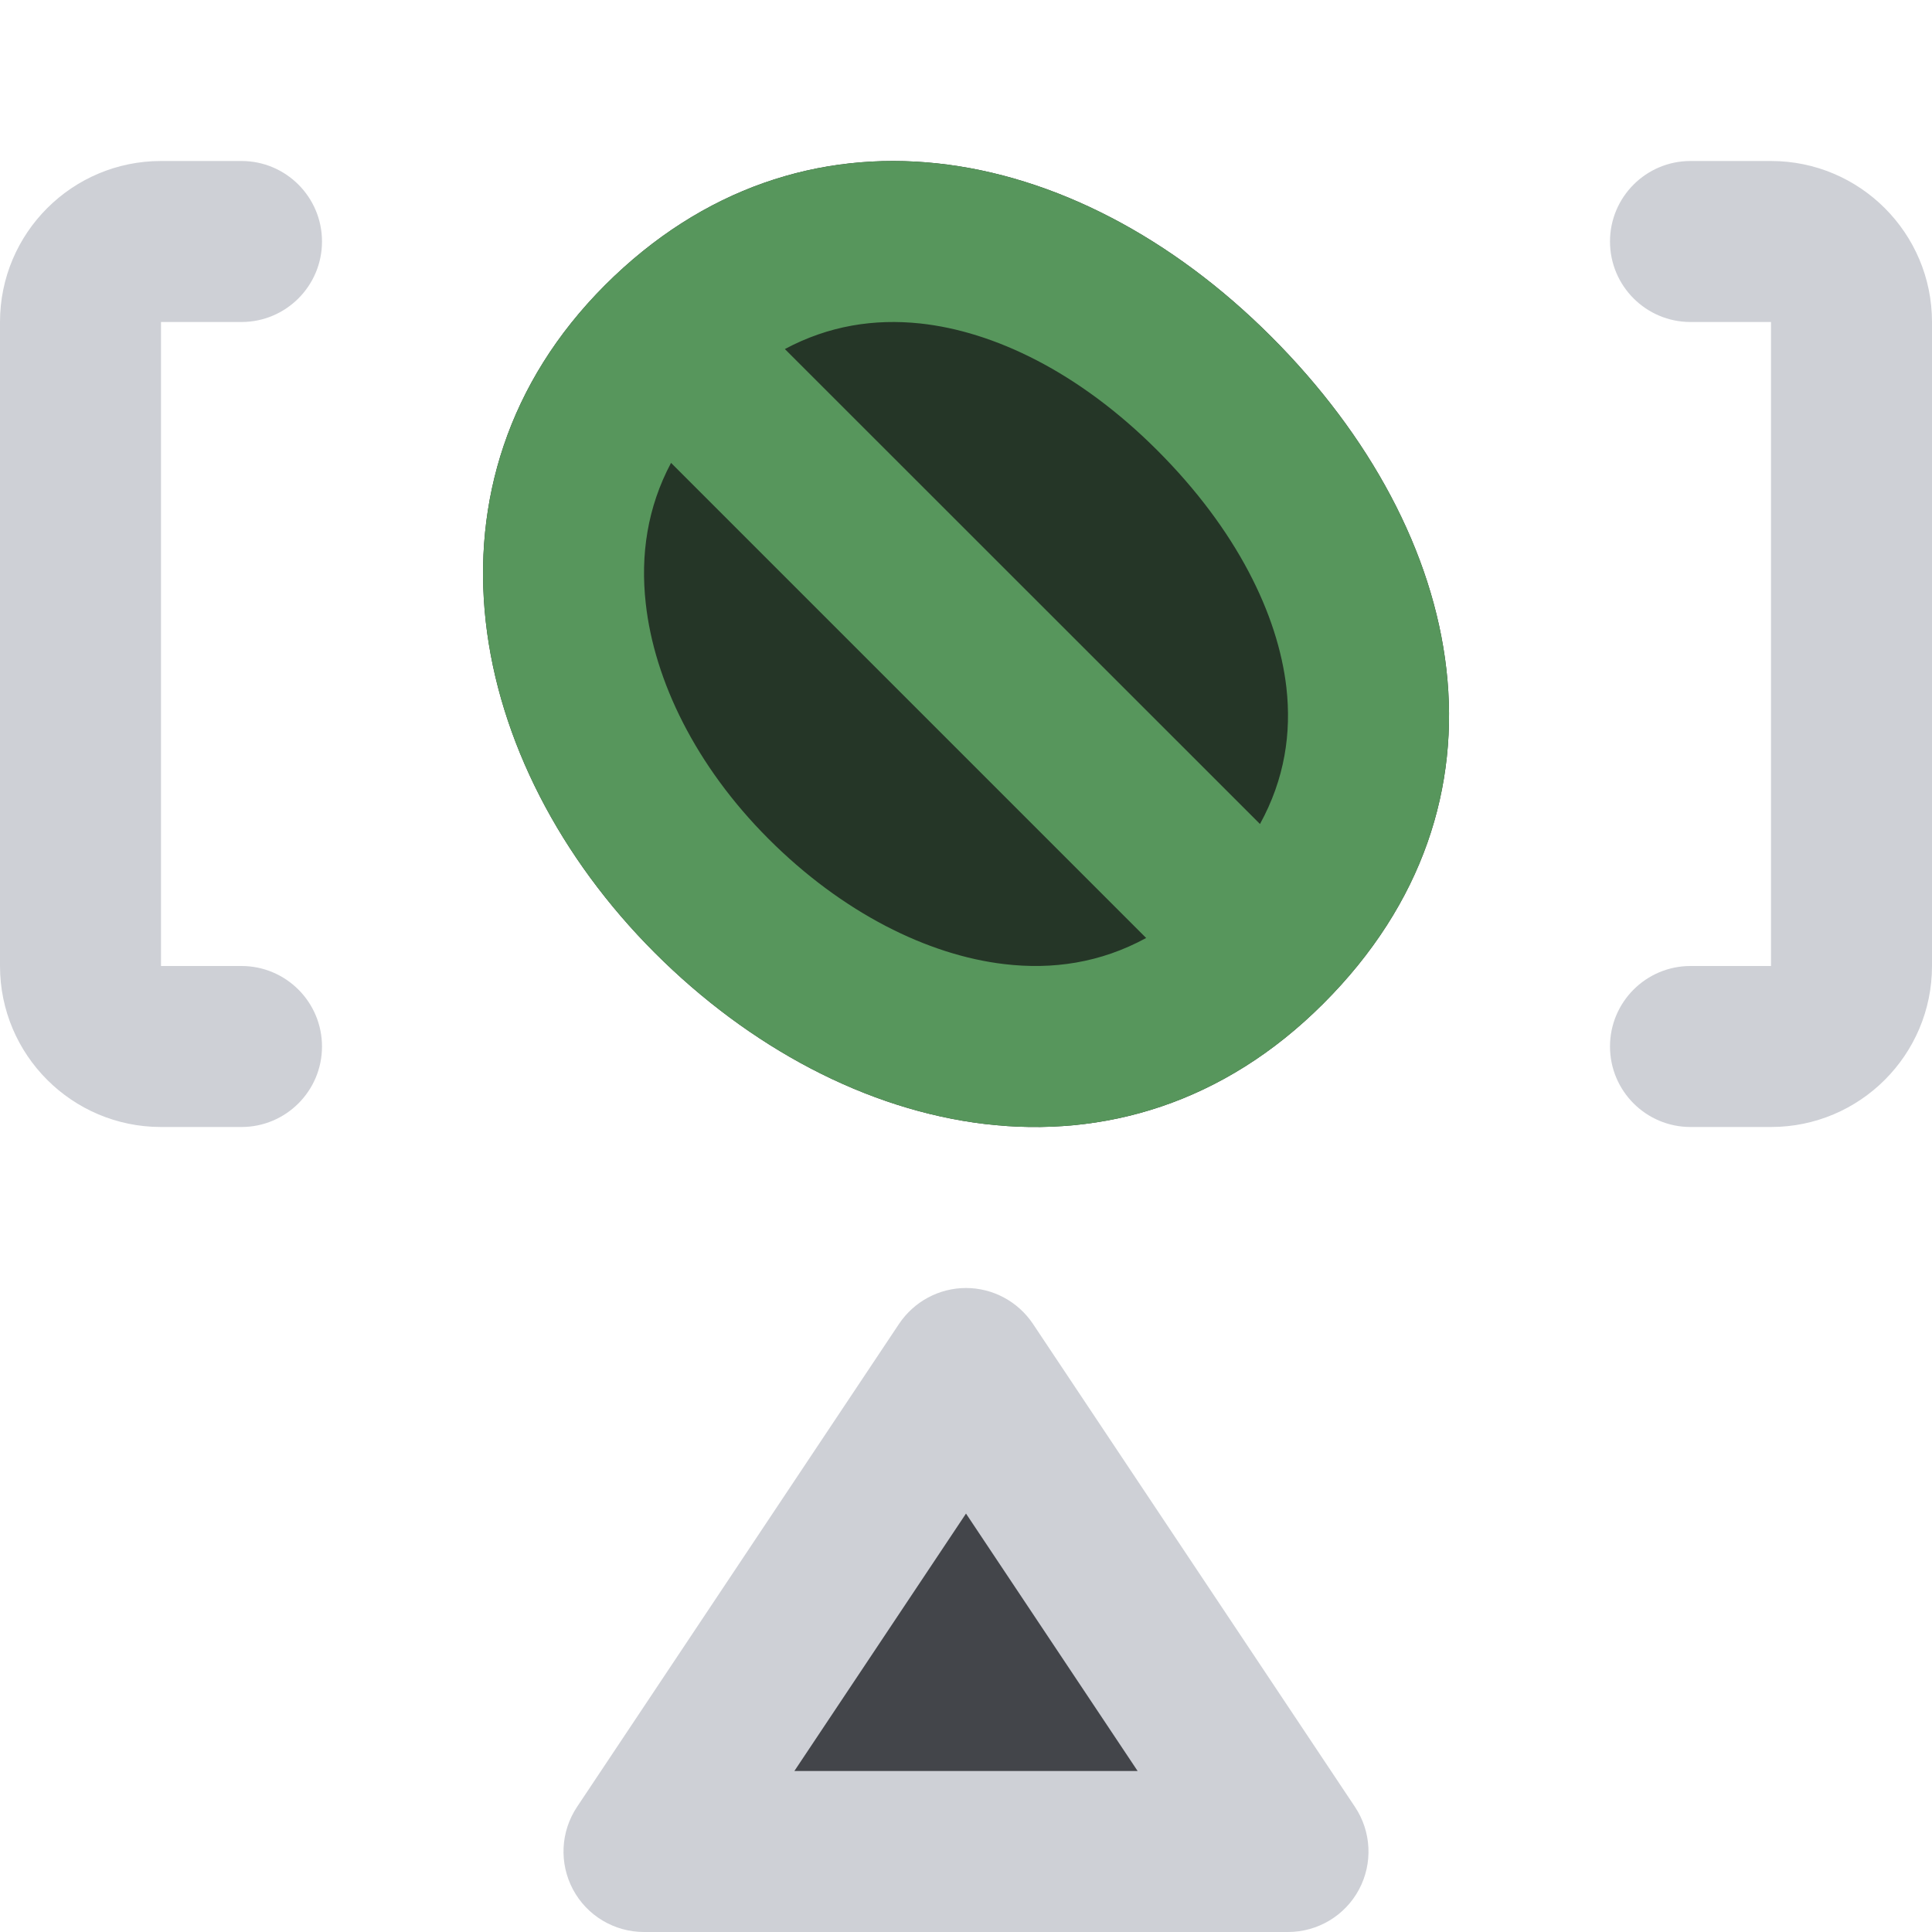 <svg width="12" height="12" viewBox="0 0 12 12" fill="none" xmlns="http://www.w3.org/2000/svg">
    <path fill-rule="evenodd" clip-rule="evenodd"
          d="M7.895 2.09C9.123 3.318 9.462 4.992 8.22 6.233C6.979 7.475 5.241 7.092 4.067 5.918C2.893 4.744 2.544 2.986 3.758 1.771C4.973 0.557 6.667 0.862 7.895 2.09Z"
          fill="#253627"/>
    <path fill-rule="evenodd" clip-rule="evenodd"
          d="M7.895 2.09C9.123 3.318 9.462 4.992 8.22 6.233C6.979 7.475 5.241 7.092 4.067 5.918C2.893 4.744 2.544 2.986 3.758 1.771C4.973 0.557 6.667 0.862 7.895 2.09ZM7.188 2.797C7.682 3.291 7.938 3.818 7.99 4.27C8.022 4.552 7.98 4.838 7.826 5.118L4.875 2.168C5.148 2.022 5.431 1.979 5.715 2.009C6.172 2.058 6.7 2.309 7.188 2.797ZM4.168 2.875L7.119 5.826C6.835 5.981 6.537 6.024 6.236 5.988C5.763 5.932 5.233 5.67 4.774 5.211C4.321 4.758 4.064 4.227 4.011 3.749C3.977 3.447 4.021 3.151 4.168 2.875Z"
          fill="#57965C"/>
    <path fill-rule="evenodd" clip-rule="evenodd"
          d="M10 1.5C10 1.224 10.224 1 10.5 1H11C11.552 1 12 1.448 12 2V6C12 6.552 11.552 7 11 7H10.5C10.224 7 10 6.776 10 6.5C10 6.224 10.224 6 10.5 6H11V2H10.5C10.224 2 10 1.776 10 1.5Z"
          fill="#CED0D6"/>
    <path fill-rule="evenodd" clip-rule="evenodd"
          d="M0 2C0 1.448 0.448 1 1 1H1.5C1.776 1 2 1.224 2 1.5C2 1.776 1.776 2 1.5 2L1 2V6H1.5C1.776 6 2 6.224 2 6.5C2 6.776 1.776 7 1.5 7H1C0.448 7 0 6.552 0 6V2Z"
          fill="#CED0D6"/>
    <path d="M4 11.5L6 8.5L8 11.5H4Z" fill="#43454A"/>
    <path fill-rule="evenodd" clip-rule="evenodd"
          d="M6 8C6.167 8 6.323 8.084 6.416 8.223L8.416 11.223C8.518 11.376 8.528 11.573 8.441 11.736C8.354 11.899 8.184 12 8 12H4C3.816 12 3.646 11.899 3.559 11.736C3.472 11.573 3.482 11.376 3.584 11.223L5.584 8.223C5.677 8.084 5.833 8 6 8ZM4.934 11H7.066L6 9.401L4.934 11Z"
          fill="#CED0D6"/>
</svg>

